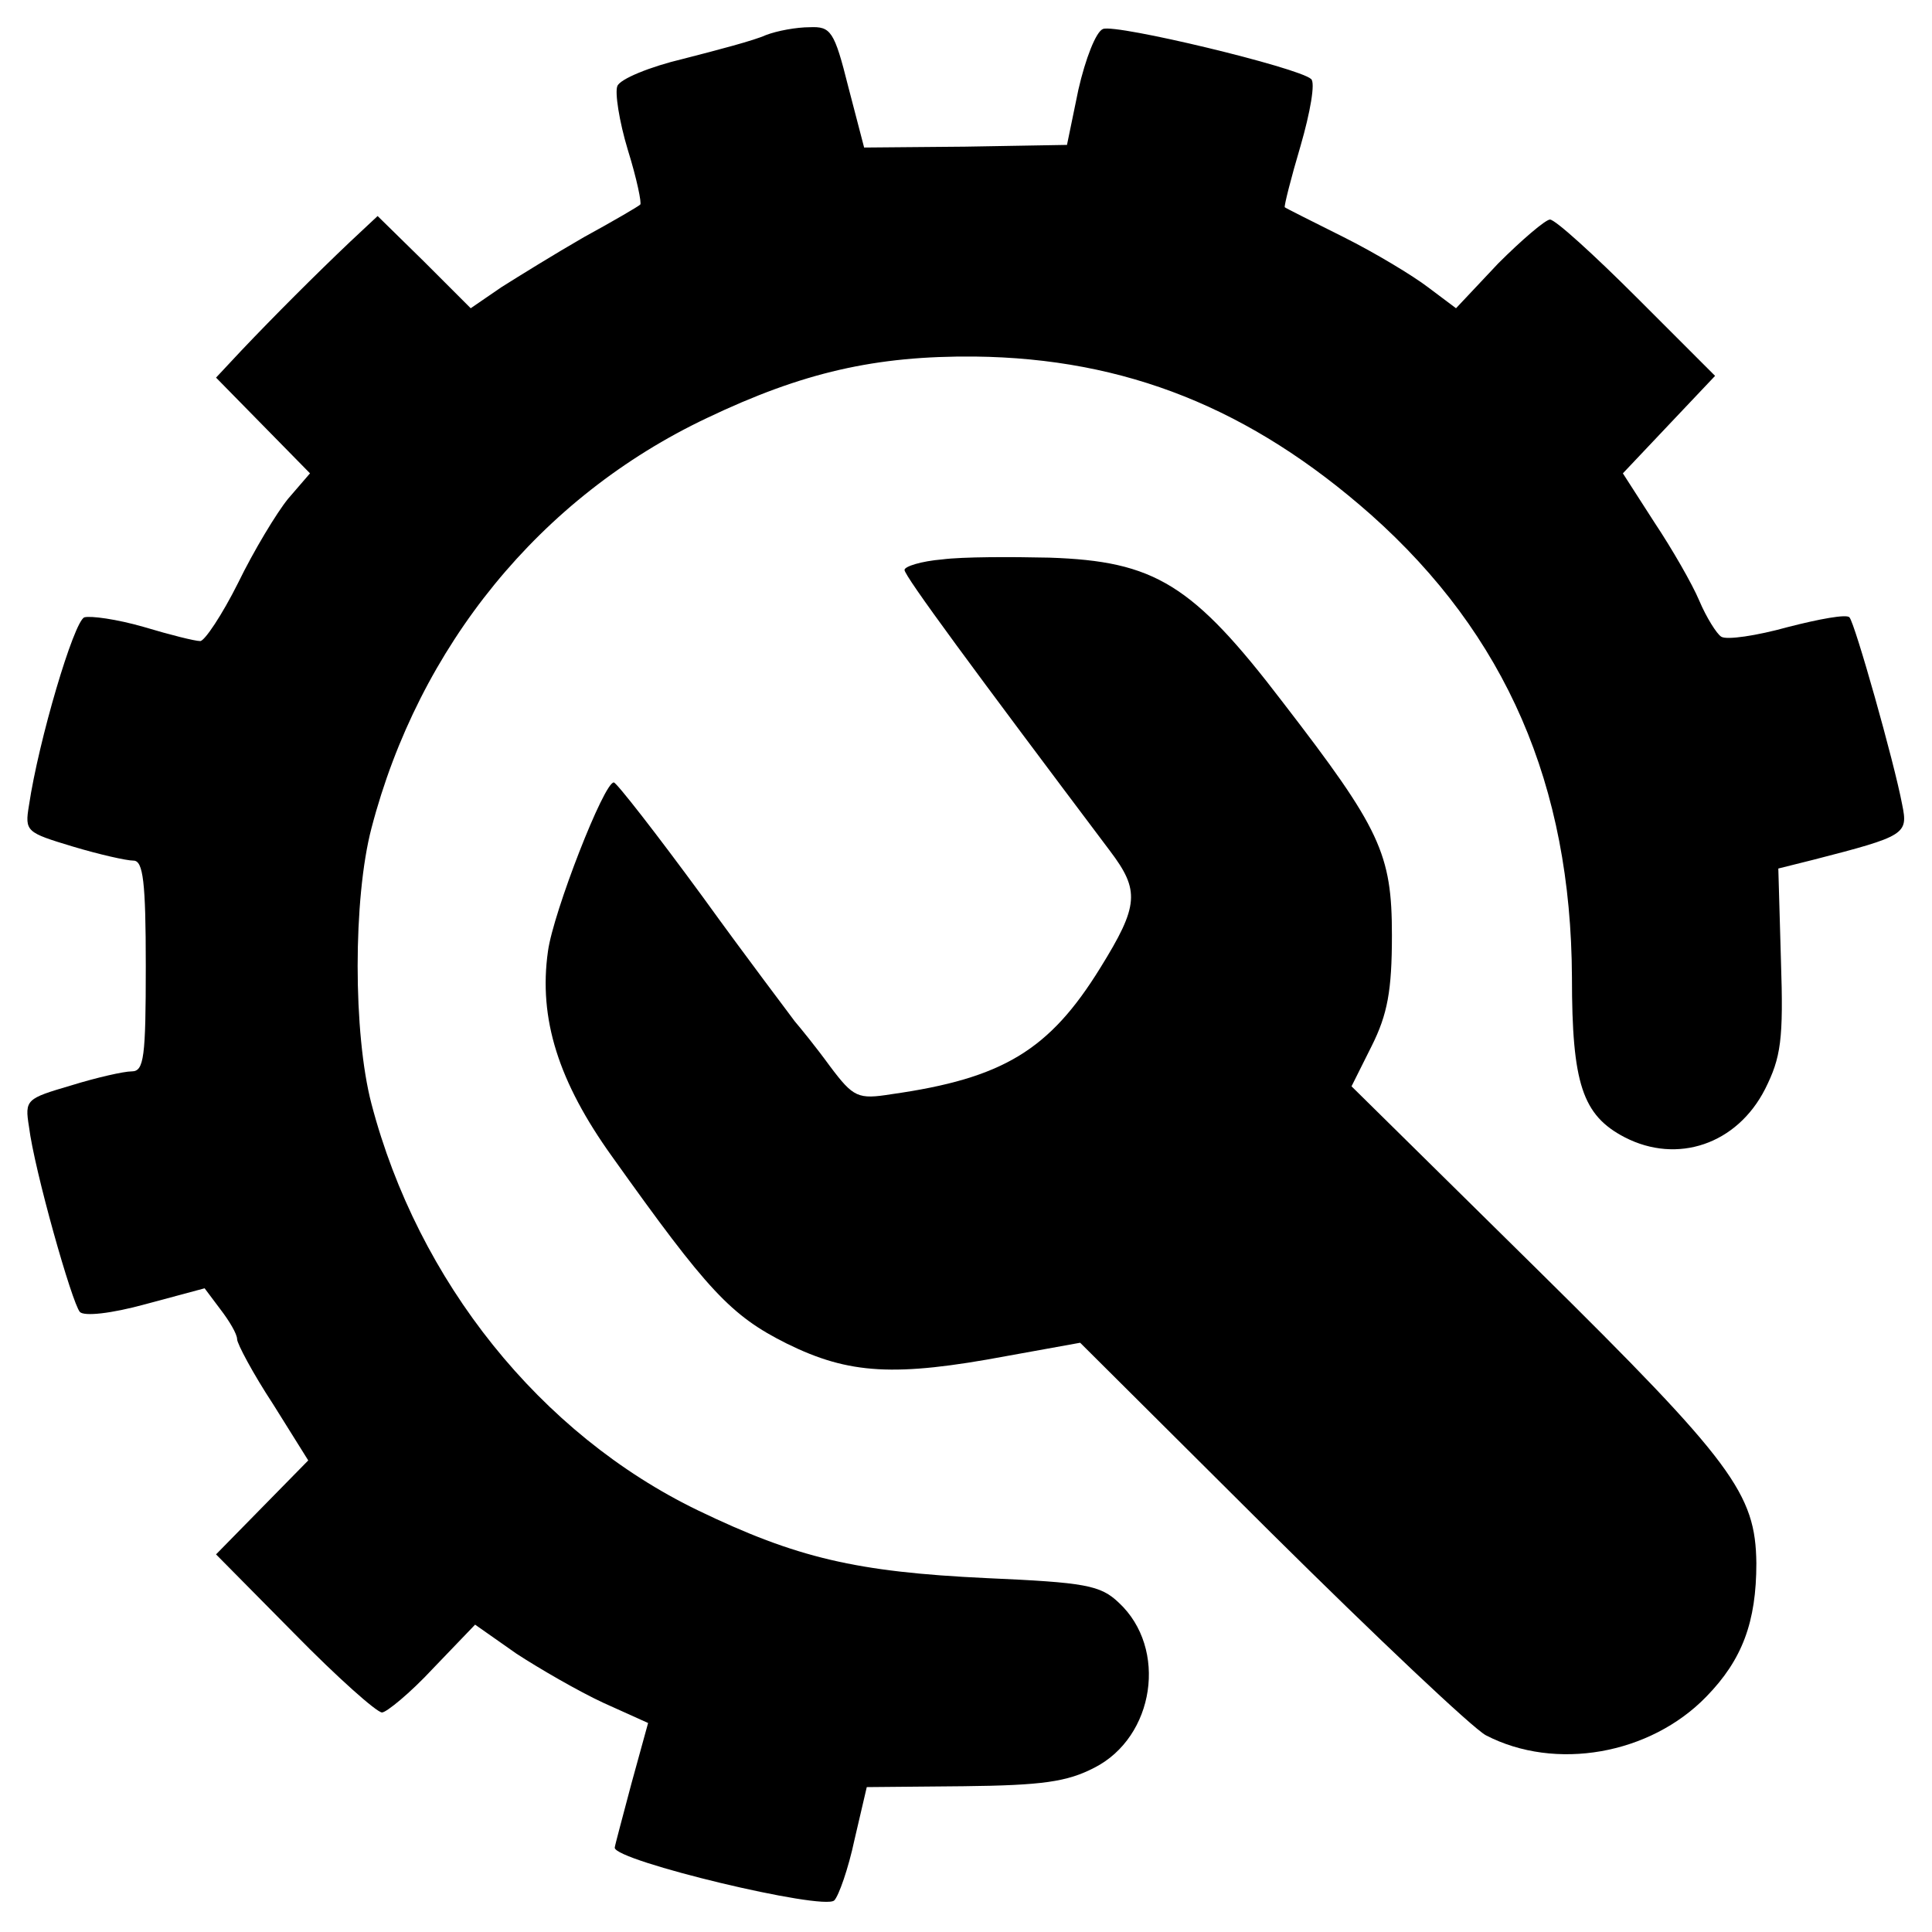 <?xml version="1.0" encoding="UTF-8" standalone="no"?>
<!DOCTYPE svg PUBLIC "-//W3C//DTD SVG 20010904//EN" "http://www.w3.org/TR/2001/REC-SVG-20010904/DTD/svg10.dtd">
<svg version="1.0" xmlns="http://www.w3.org/2000/svg" width="220pt" height="220pt" viewBox="0 0 220 220" preserveAspectRatio="xMidYMid meet">
<g transform="translate(0,220) scale(0.1,-0.1)" fill="#000000" stroke="none">
<path d="M872 2160 c-13 -6 -55 -17 -94 -27 -38 -9 -72 -23 -75 -31 -3 -7 2 -40 12 -73 10 -32 16 -61 14 -62 -2 -2 -31 -19 -64 -37 -33 -19 -75 -45 -94 -57 l-35 -24 -53 53 -53 52 -31 -29 c-40 -38 -86 -84 -124 -124 l-29 -31 53 -54 54 -55 -25 -29 c-13 -16 -39 -59 -57 -96 -18 -36 -38 -66 -43 -66 -6 0 -34 7 -64 16 -31 9 -61 13 -68 11 -12 -5 -52 -140 -63 -214 -5 -30 -3 -31 50 -47 30 -9 61 -16 69 -16 11 0 14 -24 14 -120 0 -104 -2 -120 -16 -120 -9 0 -40 -7 -69 -16 -51 -15 -53 -16 -48 -47 6 -49 49 -201 58 -211 5 -5 35 -2 75 9 l67 18 18 -24 c10 -13 19 -28 19 -34 0 -5 18 -39 41 -74 l40 -64 -53 -54 -52 -53 89 -90 c49 -50 94 -90 100 -90 5 0 32 22 58 50 l48 50 47 -33 c26 -17 71 -43 99 -56 l51 -23 -19 -69 c-10 -38 -19 -71 -19 -73 0 -15 238 -72 250 -60 5 5 16 36 23 69 l14 60 110 1 c90 1 118 5 149 21 69 35 84 136 28 188 -21 20 -38 23 -151 28 -148 7 -216 23 -328 77 -180 87 -319 261 -372 463 -21 80 -21 234 0 314 54 207 192 377 382 467 109 52 192 71 305 70 172 -2 314 -59 451 -180 154 -137 228 -308 229 -527 0 -121 12 -157 60 -182 60 -31 128 -8 160 55 18 36 21 56 18 146 l-3 105 40 10 c105 27 108 29 101 63 -9 48 -54 207 -60 213 -3 4 -35 -2 -70 -11 -36 -10 -70 -15 -76 -11 -5 3 -17 22 -25 41 -8 19 -31 59 -51 89 l-36 56 52 55 53 56 -89 89 c-49 49 -93 89 -99 89 -5 0 -32 -23 -59 -50 l-48 -51 -32 24 c-17 13 -60 39 -96 57 -36 18 -66 33 -67 34 -1 1 7 33 18 70 11 38 17 72 12 76 -14 13 -222 63 -237 57 -8 -3 -20 -34 -28 -69 l-13 -63 -116 -2 -115 -1 -18 69 c-16 64 -20 69 -44 68 -15 0 -37 -4 -50 -9z"/>
<path d="M1073 1563 c-24 -2 -43 -8 -43 -12 0 -7 79 -114 234 -320 34 -45 33 -62 -11 -133 -58 -94 -111 -126 -238 -144 -38 -6 -43 -4 -70 32 -16 22 -34 44 -40 51 -5 7 -53 70 -105 142 -52 71 -98 130 -101 130 -11 1 -69 -148 -75 -192 -11 -77 12 -149 73 -234 109 -153 135 -181 199 -213 71 -35 123 -38 251 -14 l83 15 217 -216 c120 -119 230 -223 245 -231 79 -41 187 -22 251 44 41 42 57 85 57 152 -1 79 -26 114 -249 334 l-212 209 23 46 c18 36 23 63 23 126 0 93 -13 121 -124 265 -103 135 -146 161 -266 165 -44 1 -99 1 -122 -2z"/>
</g>
</svg>